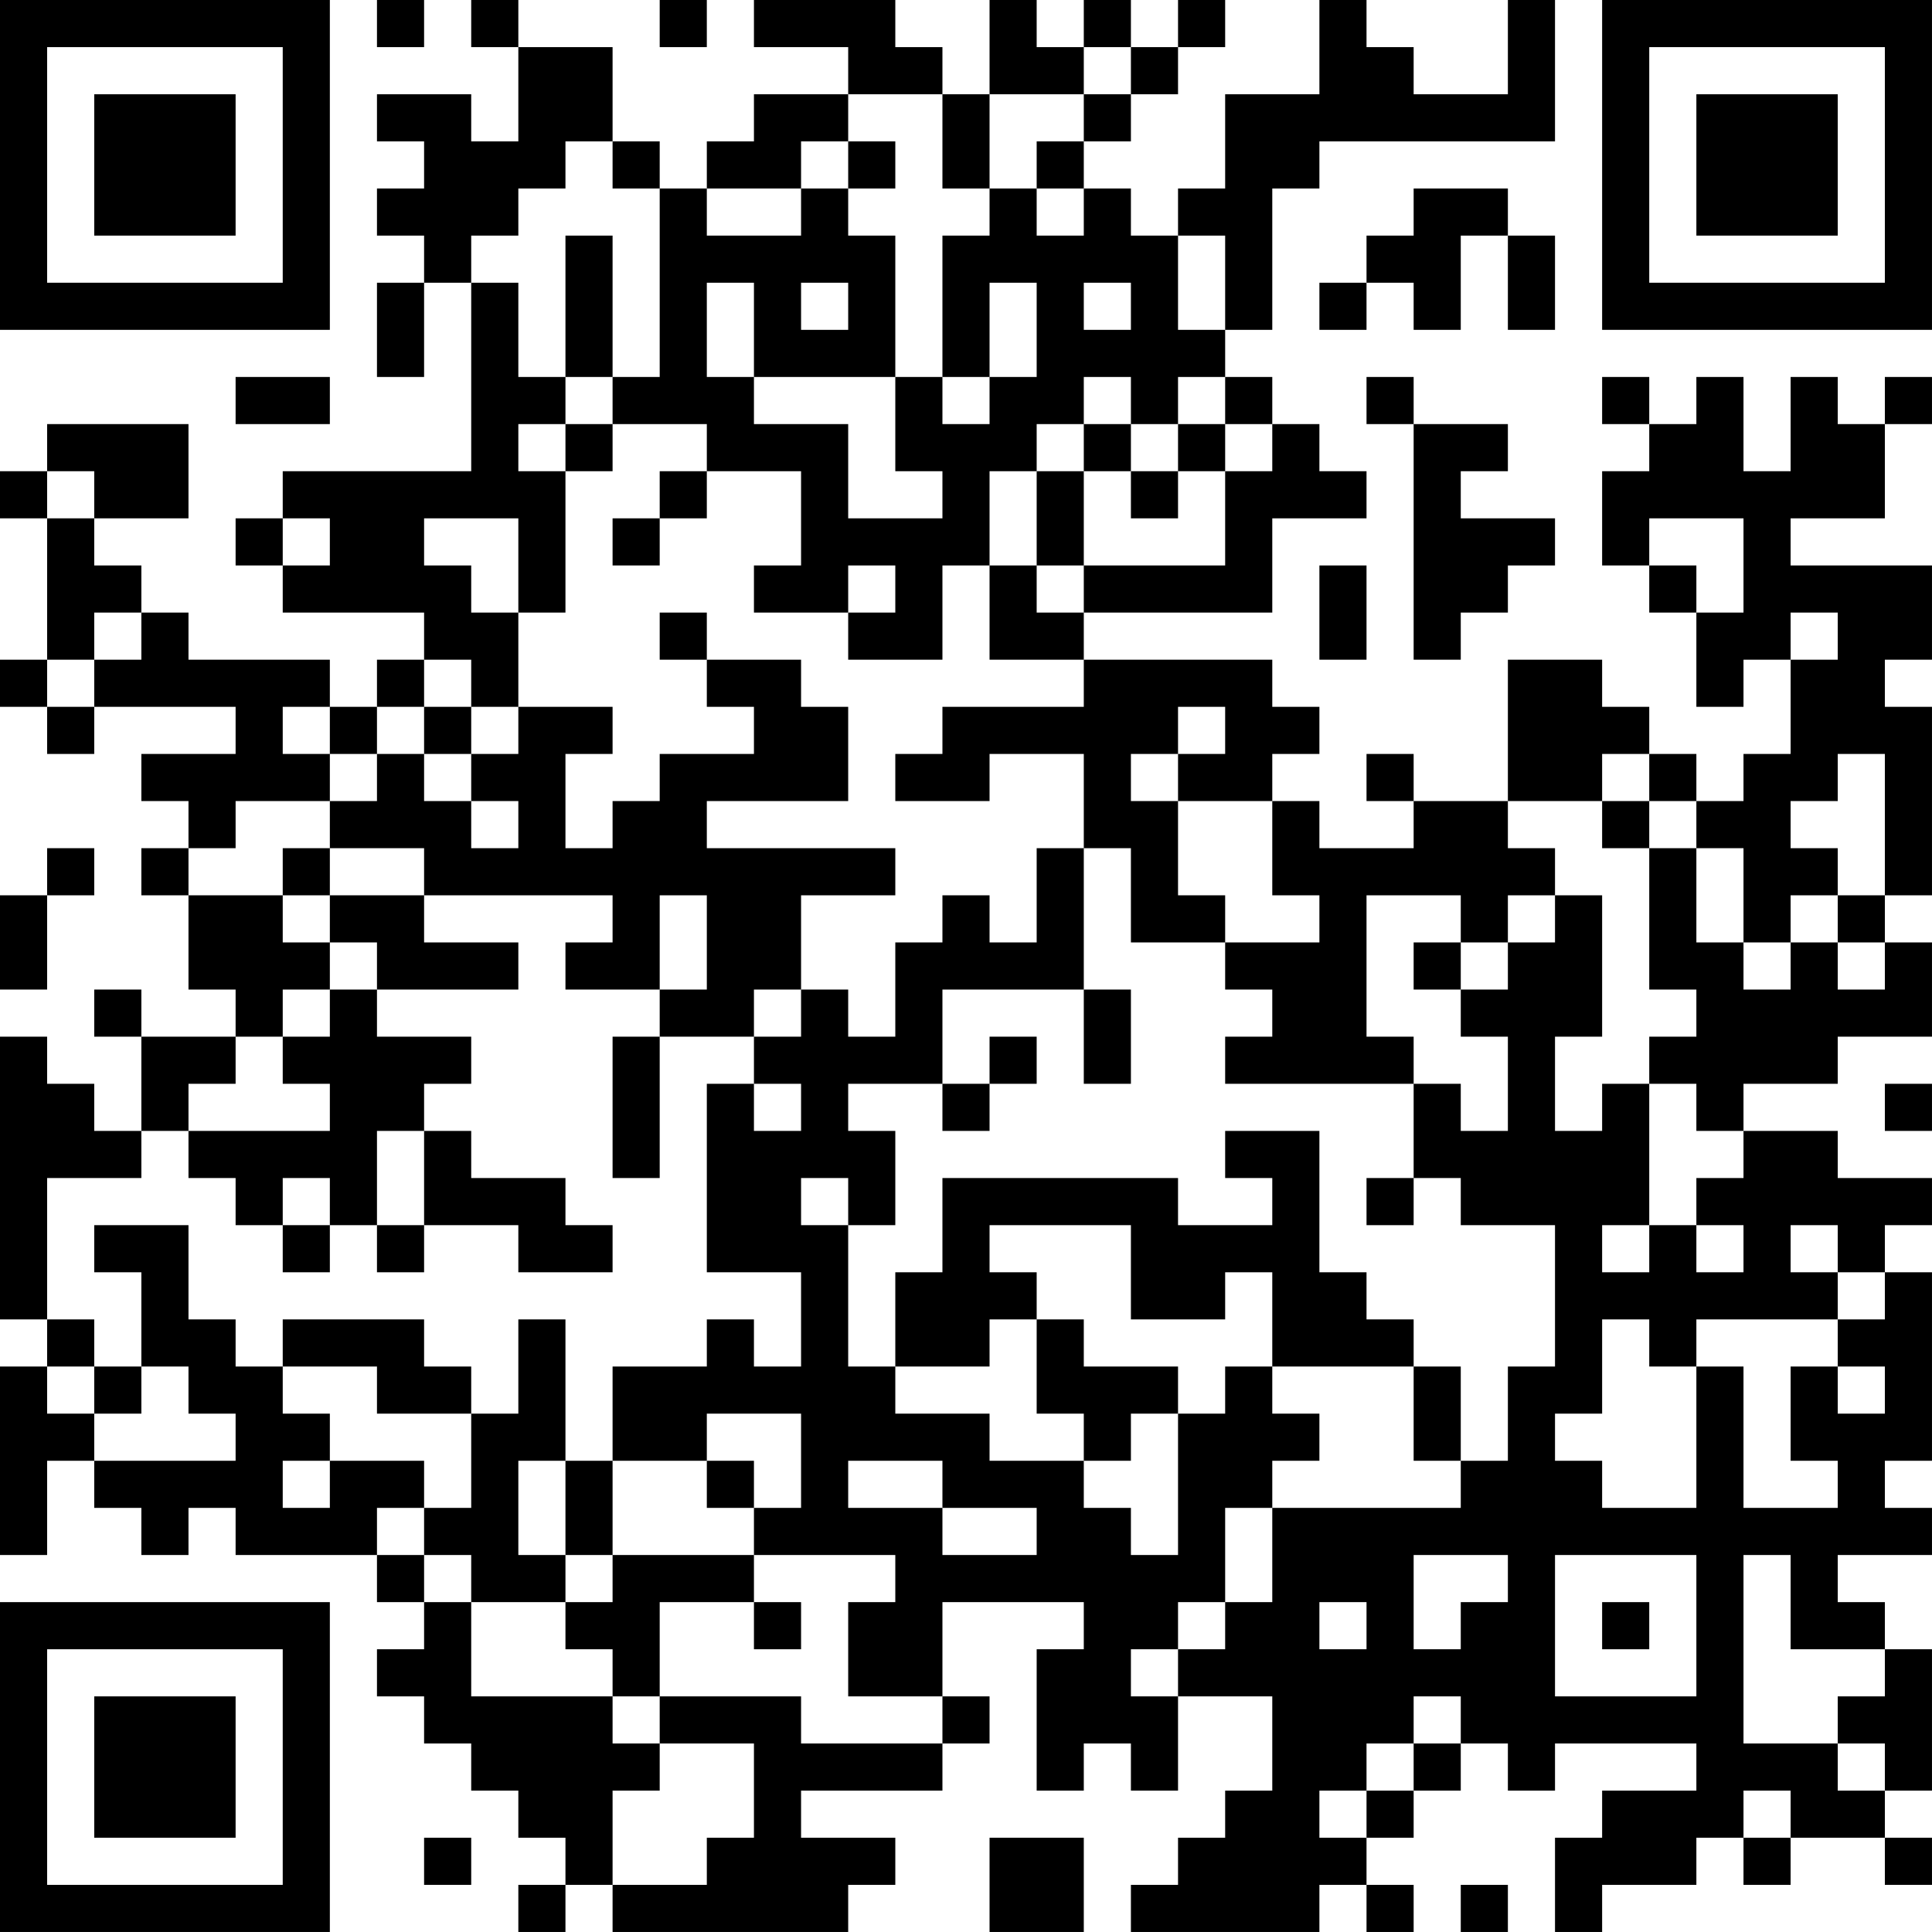 <?xml version="1.0" encoding="UTF-8"?>
<svg xmlns="http://www.w3.org/2000/svg" version="1.1" width="200" height="200" viewBox="0 0 200 200"><rect x="0" y="0" width="200" height="200" fill="#ffffff"/><g transform="scale(4.878)"><g transform="translate(0,0)"><path fill-rule="evenodd" d="M8 0L8 1L9 1L9 0ZM10 0L10 1L11 1L11 3L10 3L10 2L8 2L8 3L9 3L9 4L8 4L8 5L9 5L9 6L8 6L8 8L9 8L9 6L10 6L10 10L6 10L6 11L5 11L5 12L6 12L6 13L9 13L9 14L8 14L8 15L7 15L7 14L4 14L4 13L3 13L3 12L2 12L2 11L4 11L4 9L1 9L1 10L0 10L0 11L1 11L1 14L0 14L0 15L1 15L1 16L2 16L2 15L5 15L5 16L3 16L3 17L4 17L4 18L3 18L3 19L4 19L4 21L5 21L5 22L3 22L3 21L2 21L2 22L3 22L3 24L2 24L2 23L1 23L1 22L0 22L0 28L1 28L1 29L0 29L0 33L1 33L1 31L2 31L2 32L3 32L3 33L4 33L4 32L5 32L5 33L8 33L8 34L9 34L9 35L8 35L8 36L9 36L9 37L10 37L10 38L11 38L11 39L12 39L12 40L11 40L11 41L12 41L12 40L13 40L13 41L18 41L18 40L19 40L19 39L17 39L17 38L20 38L20 37L21 37L21 36L20 36L20 34L23 34L23 35L22 35L22 38L23 38L23 37L24 37L24 38L25 38L25 36L27 36L27 38L26 38L26 39L25 39L25 40L24 40L24 41L28 41L28 40L29 40L29 41L30 41L30 40L29 40L29 39L30 39L30 38L31 38L31 37L32 37L32 38L33 38L33 37L36 37L36 38L34 38L34 39L33 39L33 41L34 41L34 40L36 40L36 39L37 39L37 40L38 40L38 39L40 39L40 40L41 40L41 39L40 39L40 38L41 38L41 35L40 35L40 34L39 34L39 33L41 33L41 32L40 32L40 31L41 31L41 27L40 27L40 26L41 26L41 25L39 25L39 24L37 24L37 23L39 23L39 22L41 22L41 20L40 20L40 19L41 19L41 15L40 15L40 14L41 14L41 12L38 12L38 11L40 11L40 9L41 9L41 8L40 8L40 9L39 9L39 8L38 8L38 10L37 10L37 8L36 8L36 9L35 9L35 8L34 8L34 9L35 9L35 10L34 10L34 12L35 12L35 13L36 13L36 15L37 15L37 14L38 14L38 16L37 16L37 17L36 17L36 16L35 16L35 15L34 15L34 14L32 14L32 17L30 17L30 16L29 16L29 17L30 17L30 18L28 18L28 17L27 17L27 16L28 16L28 15L27 15L27 14L23 14L23 13L27 13L27 11L29 11L29 10L28 10L28 9L27 9L27 8L26 8L26 7L27 7L27 4L28 4L28 3L33 3L33 0L32 0L32 2L30 2L30 1L29 1L29 0L28 0L28 2L26 2L26 4L25 4L25 5L24 5L24 4L23 4L23 3L24 3L24 2L25 2L25 1L26 1L26 0L25 0L25 1L24 1L24 0L23 0L23 1L22 1L22 0L21 0L21 2L20 2L20 1L19 1L19 0L16 0L16 1L18 1L18 2L16 2L16 3L15 3L15 4L14 4L14 3L13 3L13 1L11 1L11 0ZM14 0L14 1L15 1L15 0ZM23 1L23 2L21 2L21 4L20 4L20 2L18 2L18 3L17 3L17 4L15 4L15 5L17 5L17 4L18 4L18 5L19 5L19 8L16 8L16 6L15 6L15 8L16 8L16 9L18 9L18 11L20 11L20 10L19 10L19 8L20 8L20 9L21 9L21 8L22 8L22 6L21 6L21 8L20 8L20 5L21 5L21 4L22 4L22 5L23 5L23 4L22 4L22 3L23 3L23 2L24 2L24 1ZM12 3L12 4L11 4L11 5L10 5L10 6L11 6L11 8L12 8L12 9L11 9L11 10L12 10L12 13L11 13L11 11L9 11L9 12L10 12L10 13L11 13L11 15L10 15L10 14L9 14L9 15L8 15L8 16L7 16L7 15L6 15L6 16L7 16L7 17L5 17L5 18L4 18L4 19L6 19L6 20L7 20L7 21L6 21L6 22L5 22L5 23L4 23L4 24L3 24L3 25L1 25L1 28L2 28L2 29L1 29L1 30L2 30L2 31L5 31L5 30L4 30L4 29L3 29L3 27L2 27L2 26L4 26L4 28L5 28L5 29L6 29L6 30L7 30L7 31L6 31L6 32L7 32L7 31L9 31L9 32L8 32L8 33L9 33L9 34L10 34L10 36L13 36L13 37L14 37L14 38L13 38L13 40L15 40L15 39L16 39L16 37L14 37L14 36L17 36L17 37L20 37L20 36L18 36L18 34L19 34L19 33L16 33L16 32L17 32L17 30L15 30L15 31L13 31L13 29L15 29L15 28L16 28L16 29L17 29L17 27L15 27L15 23L16 23L16 24L17 24L17 23L16 23L16 22L17 22L17 21L18 21L18 22L19 22L19 20L20 20L20 19L21 19L21 20L22 20L22 18L23 18L23 21L20 21L20 23L18 23L18 24L19 24L19 26L18 26L18 25L17 25L17 26L18 26L18 29L19 29L19 30L21 30L21 31L23 31L23 32L24 32L24 33L25 33L25 30L26 30L26 29L27 29L27 30L28 30L28 31L27 31L27 32L26 32L26 34L25 34L25 35L24 35L24 36L25 36L25 35L26 35L26 34L27 34L27 32L31 32L31 31L32 31L32 29L33 29L33 26L31 26L31 25L30 25L30 23L31 23L31 24L32 24L32 22L31 22L31 21L32 21L32 20L33 20L33 19L34 19L34 22L33 22L33 24L34 24L34 23L35 23L35 26L34 26L34 27L35 27L35 26L36 26L36 27L37 27L37 26L36 26L36 25L37 25L37 24L36 24L36 23L35 23L35 22L36 22L36 21L35 21L35 18L36 18L36 20L37 20L37 21L38 21L38 20L39 20L39 21L40 21L40 20L39 20L39 19L40 19L40 16L39 16L39 17L38 17L38 18L39 18L39 19L38 19L38 20L37 20L37 18L36 18L36 17L35 17L35 16L34 16L34 17L32 17L32 18L33 18L33 19L32 19L32 20L31 20L31 19L29 19L29 22L30 22L30 23L26 23L26 22L27 22L27 21L26 21L26 20L28 20L28 19L27 19L27 17L25 17L25 16L26 16L26 15L25 15L25 16L24 16L24 17L25 17L25 19L26 19L26 20L24 20L24 18L23 18L23 16L21 16L21 17L19 17L19 16L20 16L20 15L23 15L23 14L21 14L21 12L22 12L22 13L23 13L23 12L26 12L26 10L27 10L27 9L26 9L26 8L25 8L25 9L24 9L24 8L23 8L23 9L22 9L22 10L21 10L21 12L20 12L20 14L18 14L18 13L19 13L19 12L18 12L18 13L16 13L16 12L17 12L17 10L15 10L15 9L13 9L13 8L14 8L14 4L13 4L13 3ZM18 3L18 4L19 4L19 3ZM30 4L30 5L29 5L29 6L28 6L28 7L29 7L29 6L30 6L30 7L31 7L31 5L32 5L32 7L33 7L33 5L32 5L32 4ZM12 5L12 8L13 8L13 5ZM25 5L25 7L26 7L26 5ZM17 6L17 7L18 7L18 6ZM23 6L23 7L24 7L24 6ZM5 8L5 9L7 9L7 8ZM29 8L29 9L30 9L30 14L31 14L31 13L32 13L32 12L33 12L33 11L31 11L31 10L32 10L32 9L30 9L30 8ZM12 9L12 10L13 10L13 9ZM23 9L23 10L22 10L22 12L23 12L23 10L24 10L24 11L25 11L25 10L26 10L26 9L25 9L25 10L24 10L24 9ZM1 10L1 11L2 11L2 10ZM14 10L14 11L13 11L13 12L14 12L14 11L15 11L15 10ZM6 11L6 12L7 12L7 11ZM35 11L35 12L36 12L36 13L37 13L37 11ZM28 12L28 14L29 14L29 12ZM2 13L2 14L1 14L1 15L2 15L2 14L3 14L3 13ZM14 13L14 14L15 14L15 15L16 15L16 16L14 16L14 17L13 17L13 18L12 18L12 16L13 16L13 15L11 15L11 16L10 16L10 15L9 15L9 16L8 16L8 17L7 17L7 18L6 18L6 19L7 19L7 20L8 20L8 21L7 21L7 22L6 22L6 23L7 23L7 24L4 24L4 25L5 25L5 26L6 26L6 27L7 27L7 26L8 26L8 27L9 27L9 26L11 26L11 27L13 27L13 26L12 26L12 25L10 25L10 24L9 24L9 23L10 23L10 22L8 22L8 21L11 21L11 20L9 20L9 19L13 19L13 20L12 20L12 21L14 21L14 22L13 22L13 25L14 25L14 22L16 22L16 21L17 21L17 19L19 19L19 18L15 18L15 17L18 17L18 15L17 15L17 14L15 14L15 13ZM38 13L38 14L39 14L39 13ZM9 16L9 17L10 17L10 18L11 18L11 17L10 17L10 16ZM34 17L34 18L35 18L35 17ZM1 18L1 19L0 19L0 21L1 21L1 19L2 19L2 18ZM7 18L7 19L9 19L9 18ZM14 19L14 21L15 21L15 19ZM30 20L30 21L31 21L31 20ZM23 21L23 23L24 23L24 21ZM21 22L21 23L20 23L20 24L21 24L21 23L22 23L22 22ZM40 23L40 24L41 24L41 23ZM8 24L8 26L9 26L9 24ZM26 24L26 25L27 25L27 26L25 26L25 25L20 25L20 27L19 27L19 29L21 29L21 28L22 28L22 30L23 30L23 31L24 31L24 30L25 30L25 29L23 29L23 28L22 28L22 27L21 27L21 26L24 26L24 28L26 28L26 27L27 27L27 29L30 29L30 31L31 31L31 29L30 29L30 28L29 28L29 27L28 27L28 24ZM6 25L6 26L7 26L7 25ZM29 25L29 26L30 26L30 25ZM38 26L38 27L39 27L39 28L36 28L36 29L35 29L35 28L34 28L34 30L33 30L33 31L34 31L34 32L36 32L36 29L37 29L37 32L39 32L39 31L38 31L38 29L39 29L39 30L40 30L40 29L39 29L39 28L40 28L40 27L39 27L39 26ZM6 28L6 29L8 29L8 30L10 30L10 32L9 32L9 33L10 33L10 34L12 34L12 35L13 35L13 36L14 36L14 34L16 34L16 35L17 35L17 34L16 34L16 33L13 33L13 31L12 31L12 28L11 28L11 30L10 30L10 29L9 29L9 28ZM2 29L2 30L3 30L3 29ZM11 31L11 33L12 33L12 34L13 34L13 33L12 33L12 31ZM15 31L15 32L16 32L16 31ZM18 31L18 32L20 32L20 33L22 33L22 32L20 32L20 31ZM30 33L30 35L31 35L31 34L32 34L32 33ZM33 33L33 36L36 36L36 33ZM37 33L37 37L39 37L39 38L40 38L40 37L39 37L39 36L40 36L40 35L38 35L38 33ZM28 34L28 35L29 35L29 34ZM34 34L34 35L35 35L35 34ZM30 36L30 37L29 37L29 38L28 38L28 39L29 39L29 38L30 38L30 37L31 37L31 36ZM37 38L37 39L38 39L38 38ZM9 39L9 40L10 40L10 39ZM21 39L21 41L23 41L23 39ZM31 40L31 41L32 41L32 40ZM0 0L0 7L7 7L7 0ZM1 1L1 6L6 6L6 1ZM2 2L2 5L5 5L5 2ZM34 0L34 7L41 7L41 0ZM35 1L35 6L40 6L40 1ZM36 2L36 5L39 5L39 2ZM0 34L0 41L7 41L7 34ZM1 35L1 40L6 40L6 35ZM2 36L2 39L5 39L5 36Z" fill="#000000"/></g></g></svg>
